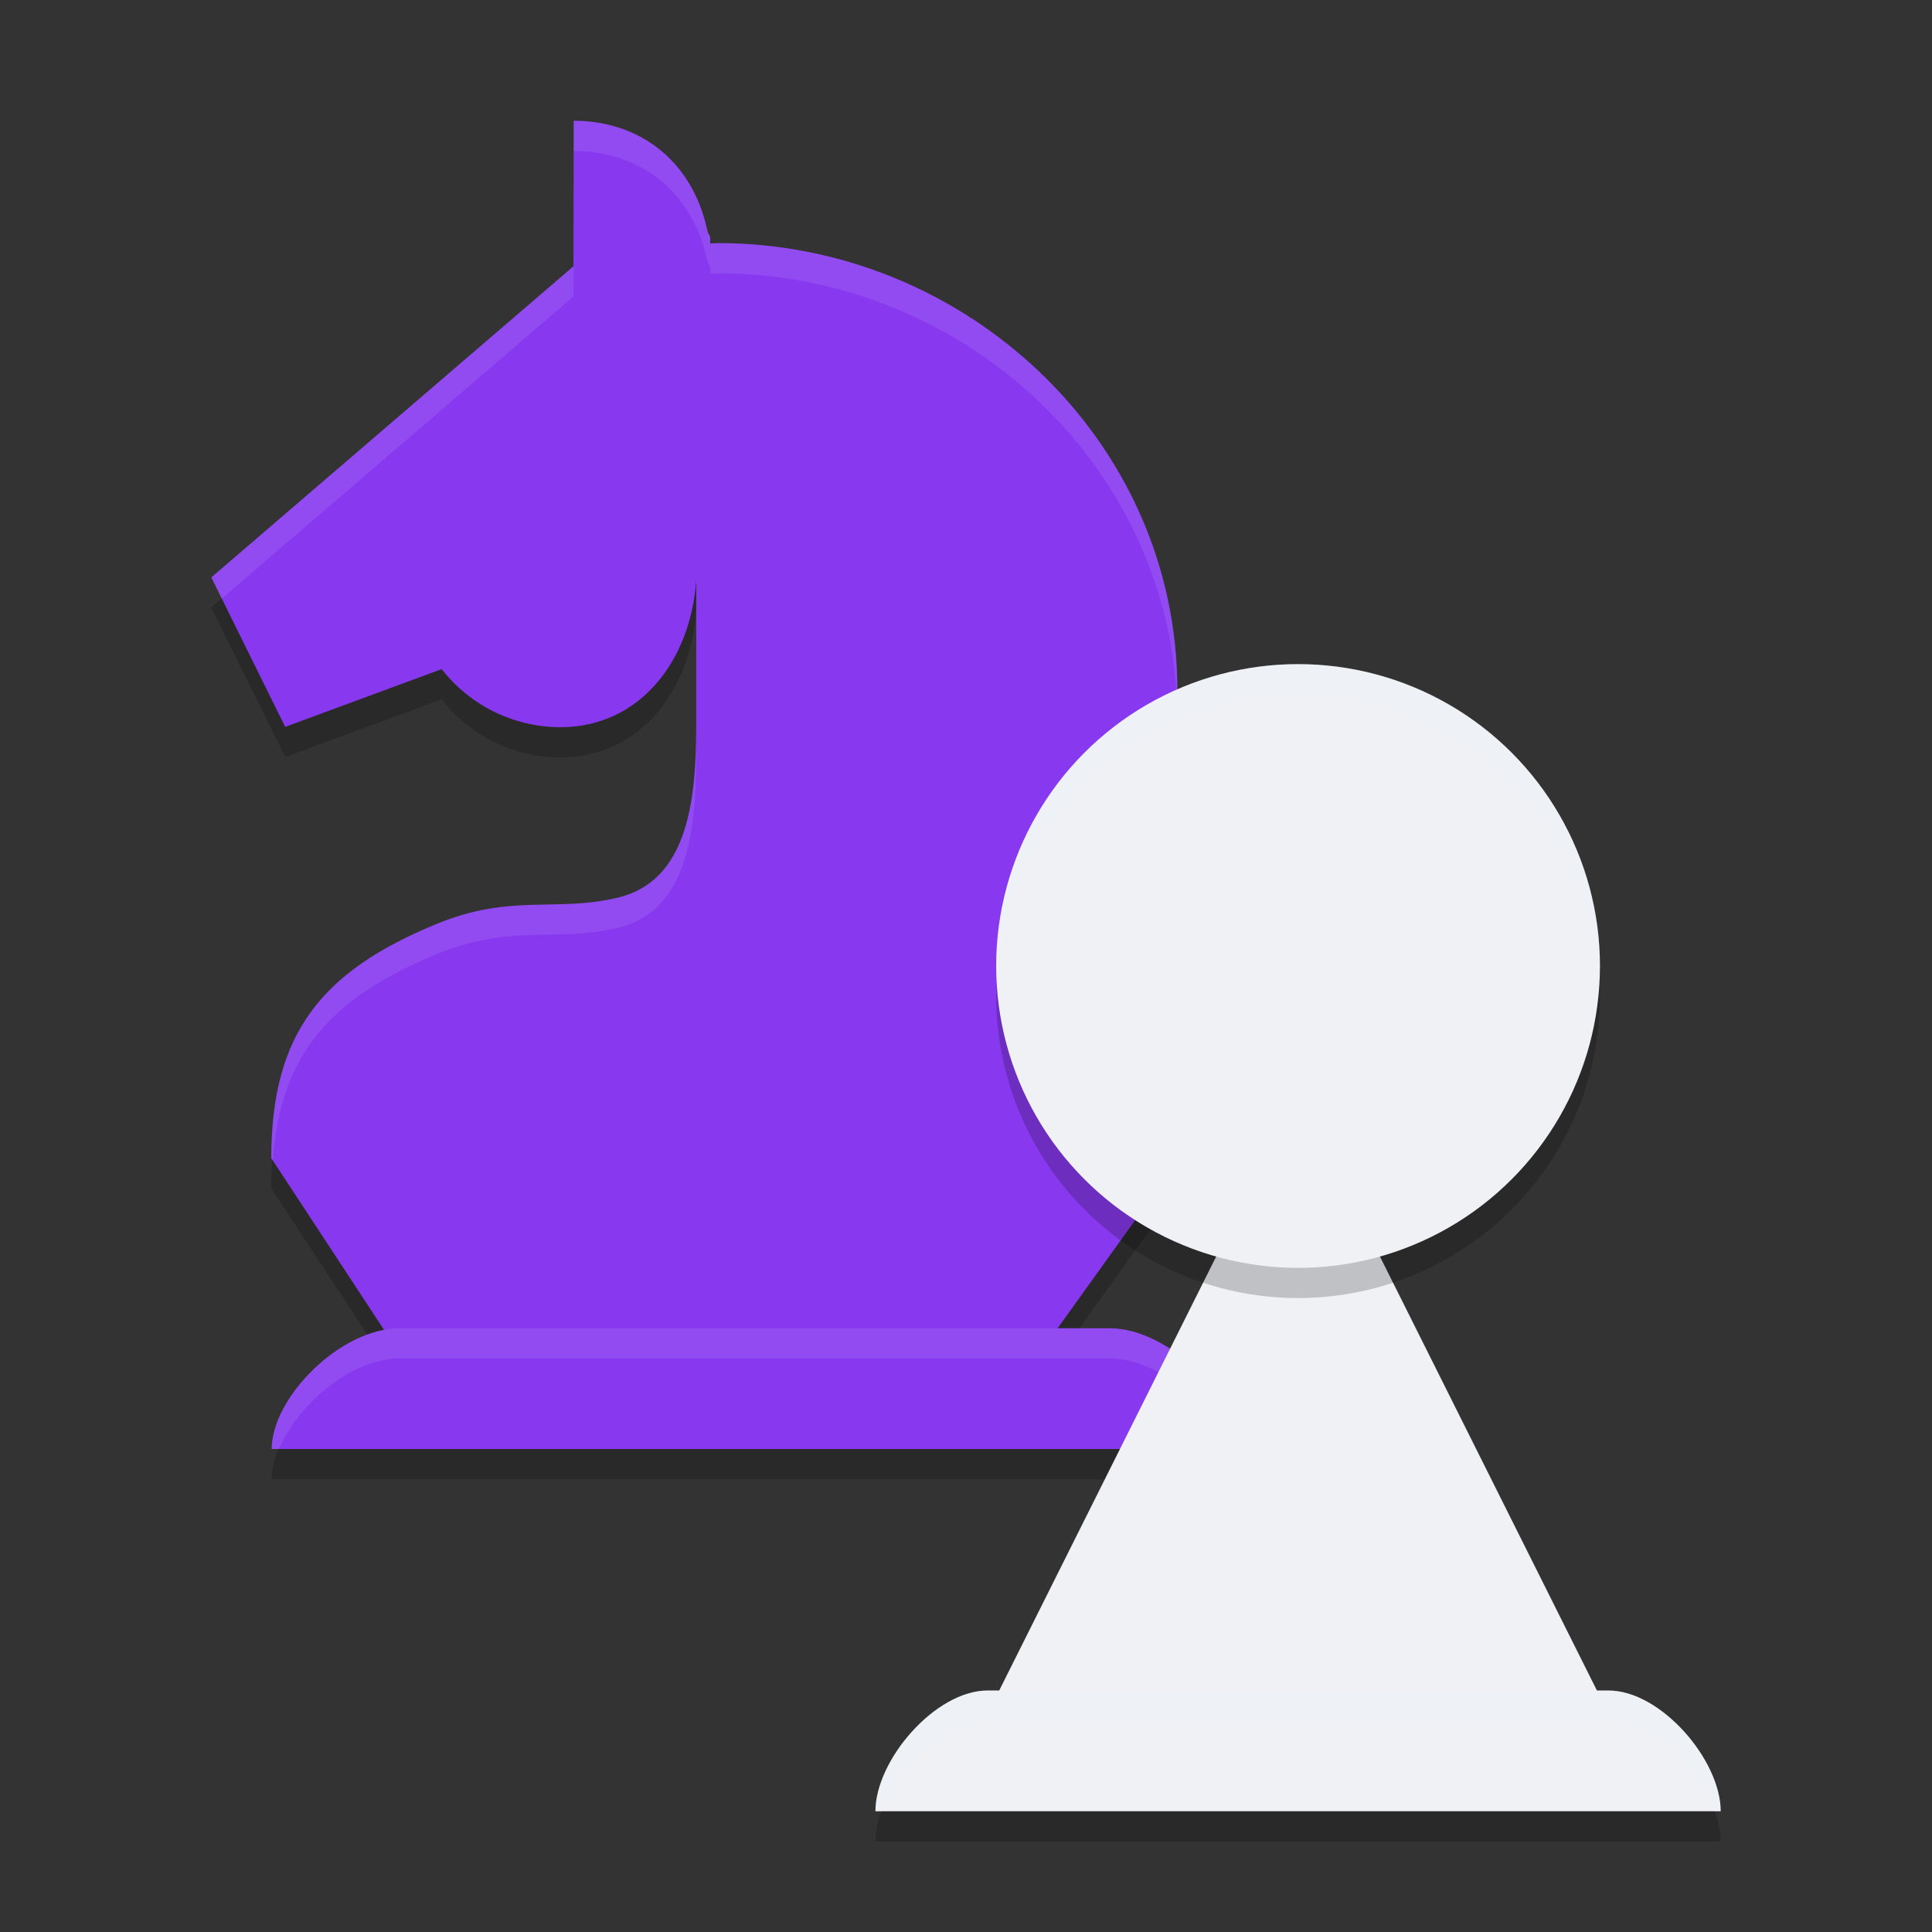 <svg xmlns="http://www.w3.org/2000/svg" width="64" height="64" version="1">
 <rect width="100%" height="100%" fill="#333333" stroke="none"/>
 <path style="opacity:0.2" d="M 19.005,5 18.996,9.822 7,20.127 9.447,25.079 14.63,23.166 c 0.953,1.215 2.402,1.923 3.935,1.924 2.634,-0.003 4.311,-2.205 4.498,-4.863 v -0.002 4.855 c -0.004,2.416 -0.271,5.102 -2.595,5.656 -2.073,0.494 -3.532,-0.15 -6.023,0.878 -3.786,1.562 -5.458,3.615 -5.458,7.752 L 14,47 H 33.6 L 39,39.471 V 23.848 C 39,15.57 31.968,9.053 23.788,9.053 c -0.088,0.004 -0.175,0.008 -0.263,0.013 0.013,-0.41 -0.026,-0.12 -0.115,-0.52 C 22.914,6.358 21.223,5.004 19.005,5 Z"/>
 <path style="opacity:0.2" d="M 13.248,45 C 11.263,45 9,47.306 9,49 h 32 c 0,-1.694 -2.263,-4 -4.248,-4 z"/>
 <path style="opacity:0.2" d="M 32.717,57 C 30.98,57 29,59.306 29,61 h 28 c 0,-1.694 -1.98,-4 -3.717,-4 z"/>
 <path style="fill:#8839ef" d="M 19.005,4 18.996,8.822 7,19.127 9.447,24.079 14.63,22.166 c 0.953,1.215 2.402,1.923 3.935,1.924 2.634,-0.003 4.311,-2.205 4.498,-4.863 v -0.002 4.855 c -0.004,2.416 -0.271,5.102 -2.595,5.656 -2.073,0.494 -3.532,-0.15 -6.023,0.878 -3.786,1.562 -5.458,3.615 -5.458,7.752 L 14,46 H 33.6 L 39,38.471 V 22.848 C 39,14.57 31.968,8.053 23.788,8.053 c -0.088,0.004 -0.175,0.008 -0.263,0.013 0.013,-0.41 -0.026,-0.12 -0.115,-0.52 C 22.914,5.358 21.223,4.004 19.005,4 Z"/>
 <path style="fill:#eff1f5;opacity:0.1" d="M 19.004 4 L 18.996 8.822 L 7 19.127 L 7.348 19.828 L 18.996 9.822 L 19.004 5 C 21.222 5.004 22.915 6.357 23.41 8.545 C 23.5 8.945 23.538 8.656 23.525 9.066 C 23.613 9.061 23.701 9.056 23.789 9.053 C 31.969 9.053 39 15.57 39 23.848 L 39 22.848 C 39 14.57 31.969 8.053 23.789 8.053 C 23.701 8.056 23.613 8.061 23.525 8.066 C 23.538 7.656 23.5 7.945 23.41 7.545 C 22.915 5.357 21.222 4.004 19.004 4 z M 23.062 24.078 C 23.059 26.494 22.79 29.181 20.467 29.734 C 18.394 30.229 16.936 29.586 14.445 30.613 C 10.66 32.175 8.987 34.229 8.986 38.365 L 9.037 38.443 C 9.284 34.928 10.959 33.052 14.445 31.613 C 16.936 30.586 18.394 31.229 20.467 30.734 C 22.79 30.181 23.059 27.494 23.062 25.078 L 23.062 24.078 z"/>
 <path style="fill:#8839ef" d="M 13.248,44 C 11.263,44 9,46.306 9,48 h 32 c 0,-1.694 -2.263,-4 -4.248,-4 z"/>
 <path style="fill:#eff1f5" d="M 43,36.2 31.8,58.6 h 22.4 z"/>
 <path style="fill:#eff1f5" d="M 32.717,56 C 30.98,56 29,58.306 29,60 h 28 c 0,-1.694 -1.98,-4 -3.717,-4 z"/>
 <circle style="opacity:0.2" cx="43" cy="33" r="10"/>
 <circle style="fill:#eff1f5" cx="43" cy="32" r="10"/>
 <path style="opacity:0.1;fill:#eff1f5" d="M 13.25 44 C 11.265 44 9 46.306 9 48 L 9.244 48 C 9.862 46.521 11.638 45 13.25 45 L 36.75 45 C 38.362 45 40.138 46.521 40.756 48 L 41 48 C 41 46.306 38.735 44 36.75 44 L 13.25 44 z"/>
 <path style="opacity:0.2;fill:#eff1f5" d="M 32.719 56 C 30.982 56 29 58.306 29 60 L 29.213 60 C 29.754 58.521 31.308 57 32.719 57 L 53.281 57 C 54.692 57 56.246 58.521 56.787 60 L 57 60 C 57 58.306 55.018 56 53.281 56 L 32.719 56 z"/>
 <path style="opacity:0.2;fill:#eff1f5" d="M 43 22 A 10 10 0 0 0 33 32 A 10 10 0 0 0 33.021 32.389 A 10 10 0 0 1 43 23 A 10 10 0 0 1 52.975 32.498 A 10 10 0 0 0 53 32 A 10 10 0 0 0 43 22 z"/>
</svg>
